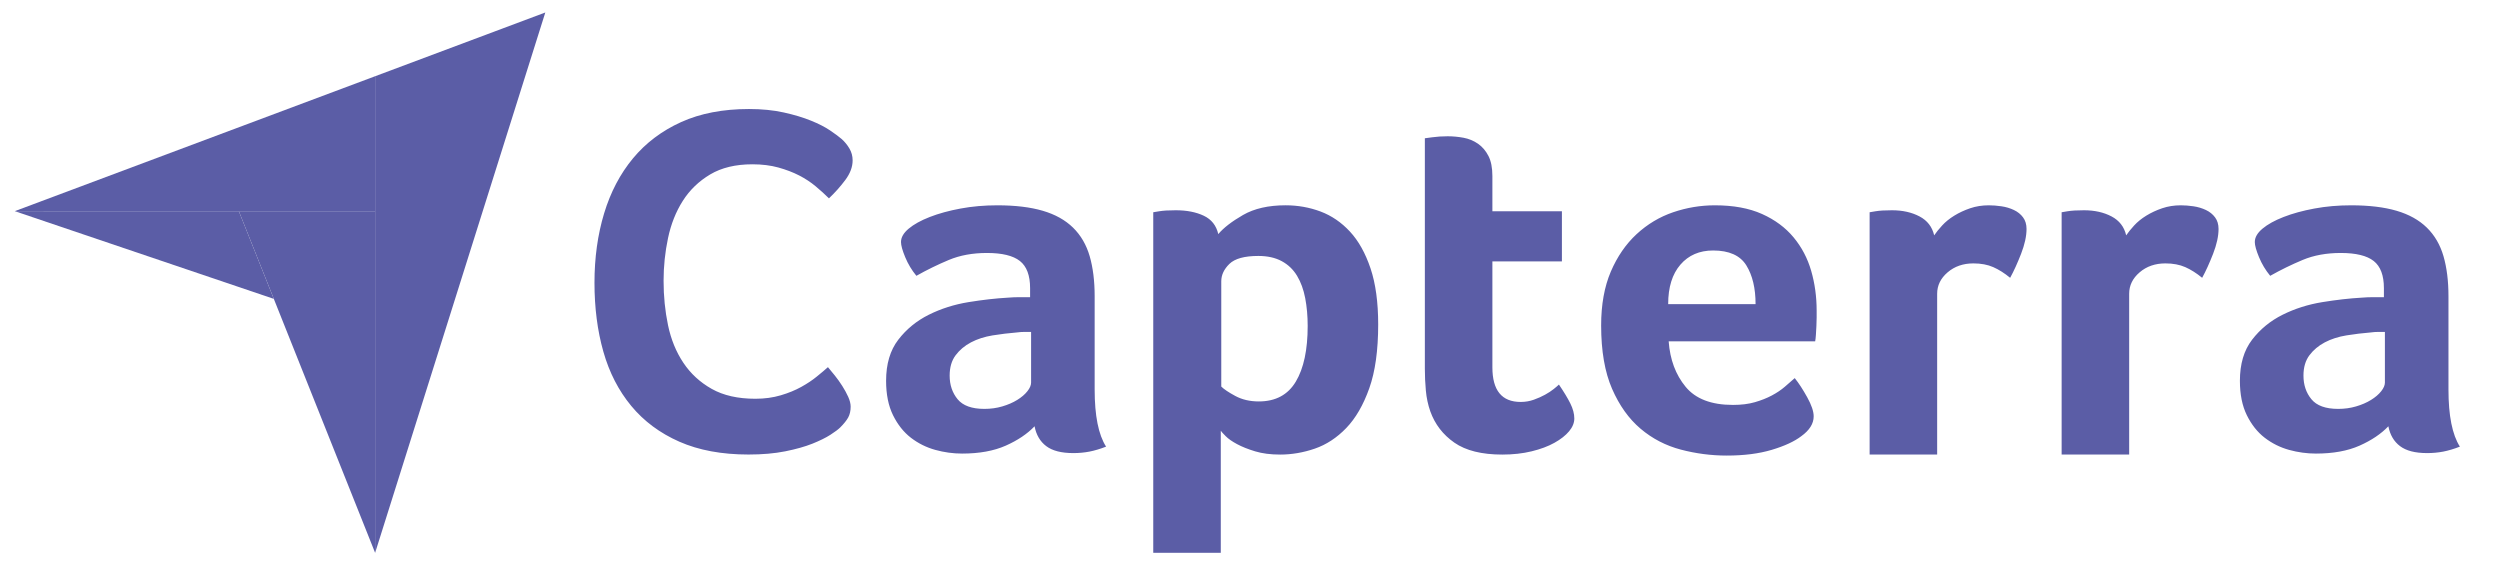 <svg width="153" height="35" viewBox="0 0 153 35" fill="none" xmlns="http://www.w3.org/2000/svg">
<path d="M0.903 12.923L14.618 12.926L22.957 12.927V4.666L0.903 12.923Z" fill="#5B5DA6"/>
<path d="M22.957 4.666V33.834L33.373 0.764L22.957 4.666Z" fill="#5B5DA6"/>
<path d="M22.958 12.927L14.618 12.926L22.958 33.834V12.927Z" fill="#5B5DA6"/>
<path d="M0.903 12.923L16.757 18.291L14.618 12.926L0.903 12.923Z" fill="#5B5DA6"/>
<path d="M51.425 26.156C51.304 26.277 51.103 26.428 50.821 26.609C50.539 26.79 50.172 26.971 49.719 27.153C49.266 27.334 48.711 27.49 48.057 27.621C47.402 27.752 46.653 27.817 45.807 27.817C44.175 27.817 42.766 27.555 41.578 27.032C40.389 26.509 39.407 25.778 38.632 24.842C37.857 23.905 37.288 22.798 36.925 21.519C36.563 20.24 36.382 18.836 36.382 17.305C36.382 15.775 36.578 14.36 36.971 13.061C37.364 11.762 37.953 10.639 38.738 9.692C39.523 8.746 40.505 8.006 41.683 7.472C42.861 6.939 44.246 6.672 45.837 6.672C46.622 6.672 47.332 6.742 47.967 6.883C48.601 7.024 49.155 7.19 49.628 7.382C50.101 7.573 50.494 7.774 50.806 7.986C51.118 8.197 51.355 8.374 51.516 8.514C51.697 8.676 51.853 8.867 51.984 9.088C52.115 9.31 52.181 9.552 52.181 9.813C52.181 10.216 52.03 10.619 51.728 11.022C51.426 11.425 51.093 11.797 50.731 12.139C50.489 11.898 50.217 11.651 49.915 11.399C49.613 11.148 49.276 10.926 48.903 10.735C48.53 10.543 48.107 10.383 47.634 10.251C47.161 10.121 46.632 10.055 46.048 10.055C45.021 10.055 44.16 10.262 43.466 10.674C42.771 11.087 42.212 11.626 41.789 12.29C41.366 12.955 41.064 13.715 40.883 14.571C40.702 15.427 40.611 16.298 40.611 17.184C40.611 18.131 40.702 19.037 40.883 19.903C41.064 20.769 41.376 21.534 41.819 22.198C42.262 22.863 42.841 23.397 43.556 23.799C44.271 24.203 45.162 24.404 46.23 24.404C46.793 24.404 47.312 24.333 47.785 24.192C48.258 24.052 48.676 23.88 49.039 23.678C49.401 23.478 49.719 23.266 49.99 23.044C50.262 22.823 50.489 22.632 50.67 22.47C50.791 22.612 50.932 22.783 51.093 22.984C51.255 23.187 51.407 23.399 51.546 23.619C51.687 23.84 51.808 24.062 51.909 24.283C52.009 24.505 52.06 24.706 52.06 24.887C52.06 25.149 52.009 25.37 51.909 25.552C51.808 25.733 51.647 25.934 51.425 26.156ZM66.993 23.839C66.993 25.44 67.225 26.605 67.692 27.334C67.327 27.476 66.988 27.577 66.674 27.638C66.359 27.699 66.03 27.729 65.686 27.729C64.957 27.729 64.404 27.587 64.03 27.303C63.655 27.02 63.417 26.615 63.316 26.088C62.87 26.554 62.282 26.949 61.553 27.273C60.824 27.597 59.932 27.759 58.879 27.759C58.332 27.759 57.785 27.684 57.238 27.533C56.691 27.381 56.194 27.134 55.748 26.791C55.303 26.447 54.938 25.988 54.654 25.412C54.37 24.836 54.229 24.135 54.229 23.307C54.229 22.277 54.477 21.438 54.974 20.792C55.47 20.146 56.093 19.636 56.843 19.262C57.592 18.889 58.403 18.632 59.274 18.49C60.145 18.349 60.945 18.258 61.675 18.217C61.918 18.197 62.156 18.187 62.389 18.187H63.042V17.634C63.042 16.855 62.834 16.302 62.419 15.974C62.004 15.646 61.33 15.482 60.398 15.482C59.527 15.482 58.752 15.624 58.073 15.907C57.394 16.191 56.731 16.515 56.083 16.88C55.799 16.536 55.571 16.156 55.399 15.74C55.227 15.325 55.141 15.016 55.141 14.813C55.141 14.53 55.297 14.257 55.612 13.993C55.926 13.73 56.356 13.492 56.903 13.279C57.45 13.066 58.078 12.894 58.788 12.762C59.497 12.63 60.246 12.565 61.036 12.565C62.13 12.565 63.057 12.676 63.817 12.899C64.577 13.122 65.195 13.466 65.671 13.932C66.147 14.399 66.486 14.981 66.689 15.68C66.891 16.379 66.993 17.194 66.993 18.126V23.839H66.993ZM63.103 20.314H62.678C62.535 20.314 62.393 20.324 62.252 20.344C61.745 20.385 61.244 20.446 60.748 20.526C60.251 20.608 59.81 20.75 59.426 20.952C59.041 21.155 58.727 21.418 58.484 21.742C58.24 22.067 58.119 22.482 58.119 22.988C58.119 23.556 58.281 24.037 58.605 24.432C58.929 24.827 59.476 25.024 60.246 25.024C60.631 25.024 60.996 24.974 61.34 24.872C61.684 24.771 61.988 24.64 62.252 24.477C62.515 24.315 62.723 24.138 62.875 23.945C63.027 23.753 63.103 23.576 63.103 23.414V20.314H63.103ZM74.559 14.327C74.882 13.943 75.388 13.552 76.074 13.157C76.761 12.762 77.629 12.564 78.68 12.564C79.427 12.564 80.139 12.691 80.816 12.944C81.492 13.198 82.093 13.608 82.618 14.175C83.143 14.742 83.562 15.492 83.876 16.424C84.189 17.356 84.345 18.501 84.345 19.858C84.345 21.438 84.163 22.74 83.8 23.763C83.436 24.787 82.967 25.597 82.391 26.195C81.816 26.792 81.174 27.213 80.468 27.456C79.761 27.699 79.054 27.82 78.347 27.82C77.761 27.82 77.251 27.754 76.817 27.623C76.383 27.491 76.014 27.345 75.711 27.182C75.408 27.02 75.176 26.858 75.015 26.696C74.853 26.534 74.752 26.422 74.712 26.361V33.832H70.579V12.99C70.68 12.97 70.803 12.95 70.946 12.929C71.069 12.909 71.212 12.894 71.375 12.883C71.538 12.873 71.732 12.868 71.957 12.868C72.63 12.868 73.202 12.98 73.671 13.203C74.141 13.426 74.437 13.8 74.559 14.327ZM80.03 19.949C80.03 19.341 79.979 18.774 79.879 18.247C79.778 17.721 79.612 17.265 79.38 16.88C79.148 16.495 78.836 16.196 78.443 15.983C78.05 15.771 77.572 15.664 77.008 15.664C76.162 15.664 75.573 15.827 75.24 16.15C74.908 16.475 74.742 16.829 74.742 17.214V23.657C74.903 23.819 75.189 24.011 75.603 24.234C76.016 24.457 76.494 24.568 77.038 24.568C78.066 24.568 78.821 24.164 79.305 23.353C79.788 22.543 80.03 21.408 80.03 19.949ZM87.535 25.176C87.393 24.771 87.302 24.346 87.262 23.9C87.221 23.454 87.201 23.009 87.201 22.562V8.462C87.342 8.442 87.494 8.421 87.657 8.401C87.798 8.381 87.95 8.366 88.112 8.355C88.275 8.345 88.436 8.34 88.599 8.34C88.923 8.34 89.247 8.371 89.571 8.431C89.895 8.492 90.189 8.614 90.453 8.796C90.716 8.978 90.928 9.227 91.091 9.541C91.253 9.855 91.334 10.265 91.334 10.771V12.929H95.589V15.998H91.334V22.479C91.334 23.892 91.911 24.599 93.066 24.599C93.35 24.599 93.618 24.553 93.871 24.462C94.125 24.371 94.353 24.27 94.555 24.158C94.758 24.047 94.935 23.93 95.087 23.809C95.239 23.687 95.345 23.596 95.406 23.535C95.71 23.981 95.943 24.367 96.105 24.693C96.267 25.019 96.348 25.325 96.348 25.611C96.348 25.878 96.242 26.139 96.029 26.394C95.816 26.649 95.517 26.885 95.132 27.099C94.748 27.314 94.282 27.488 93.735 27.621C93.188 27.754 92.59 27.82 91.942 27.82C90.685 27.82 89.708 27.577 89.009 27.091C88.31 26.605 87.818 25.966 87.535 25.176ZM106.056 24.781C106.564 24.781 107.012 24.726 107.398 24.614C107.784 24.503 108.13 24.366 108.435 24.204C108.74 24.042 109.004 23.865 109.228 23.672C109.452 23.48 109.655 23.303 109.838 23.14C110.082 23.444 110.336 23.834 110.6 24.31C110.864 24.787 110.997 25.176 110.997 25.48C110.997 25.926 110.743 26.331 110.237 26.696C109.812 27.02 109.208 27.299 108.429 27.531C107.649 27.764 106.732 27.881 105.679 27.881C104.726 27.881 103.789 27.759 102.868 27.516C101.946 27.273 101.125 26.848 100.406 26.24C99.686 25.632 99.104 24.817 98.658 23.794C98.213 22.771 97.99 21.479 97.99 19.919C97.99 18.642 98.188 17.544 98.582 16.622C98.978 15.7 99.504 14.935 100.163 14.327C100.821 13.719 101.565 13.274 102.396 12.99C103.227 12.707 104.078 12.565 104.949 12.565C106.084 12.565 107.046 12.742 107.836 13.096C108.627 13.451 109.269 13.927 109.766 14.525C110.262 15.122 110.622 15.806 110.845 16.576C111.067 17.346 111.179 18.156 111.179 19.007V19.433C111.179 19.595 111.174 19.767 111.164 19.949C111.154 20.132 111.144 20.309 111.134 20.481C111.123 20.654 111.108 20.79 111.088 20.891H102.123C102.204 22.006 102.55 22.933 103.16 23.672C103.769 24.412 104.735 24.781 106.056 24.781ZM107.441 18.612C107.441 17.64 107.252 16.849 106.876 16.242C106.499 15.634 105.821 15.33 104.843 15.33C104.007 15.33 103.34 15.619 102.841 16.196C102.342 16.773 102.092 17.579 102.092 18.612H107.441V18.612ZM118.372 14.404C118.493 14.223 118.655 14.022 118.858 13.801C119.06 13.58 119.308 13.379 119.602 13.198C119.896 13.017 120.22 12.866 120.575 12.745C120.929 12.625 121.309 12.565 121.715 12.565C121.958 12.565 122.216 12.585 122.489 12.625C122.763 12.665 123.016 12.741 123.249 12.851C123.482 12.961 123.67 13.112 123.811 13.303C123.953 13.494 124.024 13.73 124.024 14.011C124.024 14.453 123.912 14.961 123.69 15.534C123.467 16.107 123.244 16.596 123.021 17.002C122.677 16.718 122.332 16.5 121.988 16.348C121.643 16.196 121.238 16.12 120.772 16.12C120.144 16.12 119.618 16.303 119.192 16.669C118.766 17.034 118.554 17.471 118.554 17.979V27.817H114.421V12.99C114.522 12.97 114.644 12.95 114.785 12.929C114.907 12.909 115.049 12.894 115.211 12.883C115.373 12.873 115.565 12.868 115.788 12.868C116.437 12.868 116.999 12.994 117.475 13.245C117.951 13.495 118.25 13.882 118.372 14.404ZM130.122 14.404C130.244 14.223 130.406 14.022 130.609 13.801C130.811 13.58 131.059 13.379 131.353 13.198C131.647 13.017 131.971 12.866 132.326 12.745C132.68 12.625 133.06 12.565 133.465 12.565C133.708 12.565 133.967 12.585 134.24 12.625C134.513 12.665 134.767 12.741 135 12.851C135.233 12.961 135.42 13.112 135.562 13.303C135.704 13.494 135.775 13.73 135.775 14.011C135.775 14.453 135.663 14.961 135.441 15.534C135.217 16.107 134.995 16.596 134.772 17.002C134.427 16.718 134.083 16.5 133.739 16.348C133.394 16.196 132.989 16.12 132.523 16.12C131.895 16.12 131.368 16.303 130.943 16.669C130.517 17.034 130.305 17.471 130.305 17.979V27.817H126.172V12.99C126.273 12.97 126.394 12.95 126.536 12.929C126.658 12.909 126.8 12.894 126.962 12.883C127.124 12.873 127.316 12.868 127.539 12.868C128.188 12.868 128.75 12.994 129.226 13.245C129.702 13.495 130.001 13.882 130.122 14.404ZM149.846 23.839C149.846 25.44 150.079 26.605 150.545 27.334C150.18 27.476 149.84 27.577 149.527 27.638C149.212 27.699 148.883 27.729 148.539 27.729C147.809 27.729 147.257 27.587 146.883 27.303C146.508 27.02 146.27 26.615 146.168 26.088C145.723 26.554 145.135 26.949 144.406 27.273C143.677 27.597 142.785 27.759 141.732 27.759C141.185 27.759 140.638 27.684 140.09 27.533C139.543 27.381 139.047 27.134 138.601 26.791C138.155 26.447 137.791 25.988 137.507 25.412C137.223 24.836 137.082 24.135 137.082 23.307C137.082 22.277 137.33 21.438 137.827 20.792C138.323 20.146 138.946 19.636 139.696 19.262C140.445 18.889 141.255 18.632 142.127 18.49C142.997 18.349 143.798 18.258 144.528 18.217C144.771 18.197 145.009 18.187 145.242 18.187H145.895V17.634C145.895 16.855 145.687 16.302 145.272 15.974C144.856 15.646 144.183 15.482 143.251 15.482C142.38 15.482 141.605 15.624 140.926 15.907C140.247 16.191 139.584 16.515 138.936 16.88C138.652 16.536 138.424 16.156 138.252 15.74C138.08 15.325 137.994 15.016 137.994 14.813C137.994 14.53 138.15 14.257 138.465 13.993C138.779 13.73 139.209 13.492 139.756 13.279C140.303 13.066 140.931 12.894 141.64 12.762C142.349 12.63 143.099 12.565 143.889 12.565C144.983 12.565 145.91 12.676 146.67 12.899C147.43 13.122 148.047 13.466 148.524 13.932C149 14.399 149.339 14.981 149.542 15.68C149.744 16.379 149.846 17.194 149.846 18.126V23.839ZM145.956 20.314H145.53C145.388 20.314 145.246 20.324 145.105 20.344C144.598 20.385 144.097 20.446 143.601 20.526C143.104 20.608 142.663 20.75 142.279 20.952C141.894 21.155 141.58 21.418 141.337 21.742C141.093 22.067 140.972 22.482 140.972 22.988C140.972 23.556 141.134 24.037 141.458 24.432C141.782 24.827 142.329 25.024 143.099 25.024C143.484 25.024 143.849 24.974 144.193 24.872C144.538 24.771 144.841 24.64 145.105 24.477C145.368 24.315 145.576 24.138 145.728 23.945C145.88 23.753 145.956 23.576 145.956 23.414V20.314H145.956Z" fill="#5B5DA6"/>
</svg>
